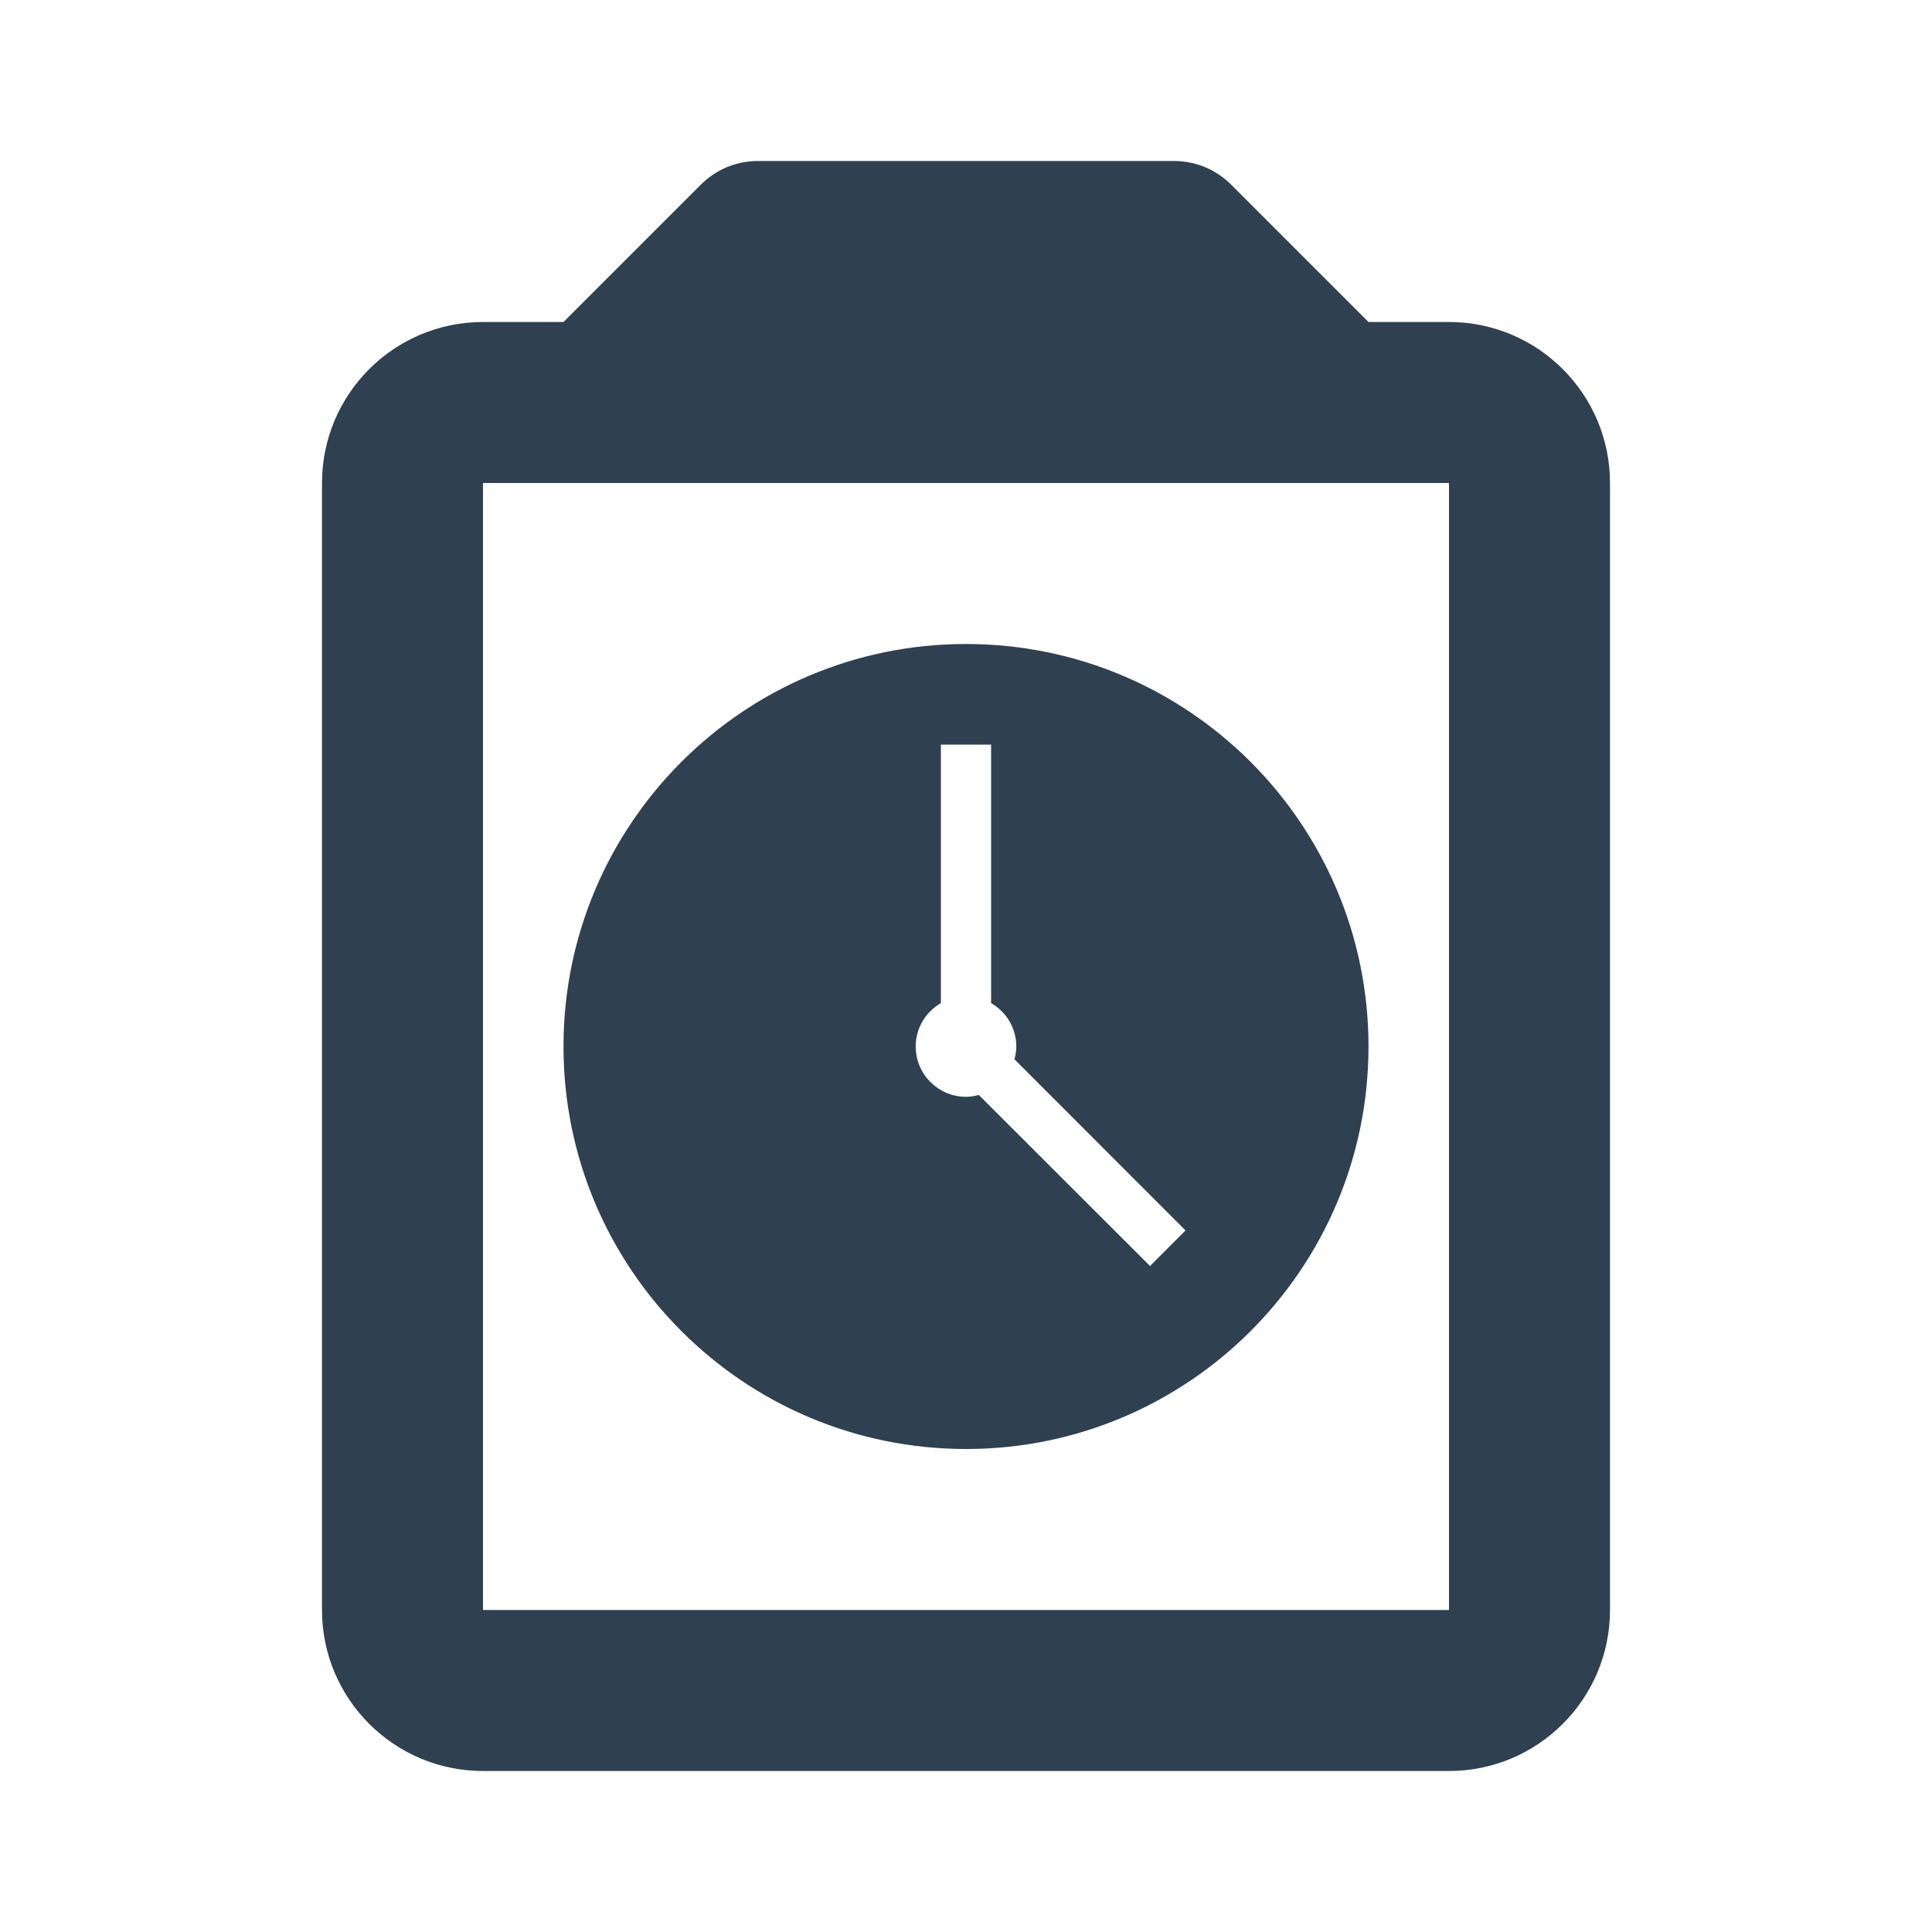 <svg width="24" height="24" viewBox="0 0 24 24" fill="none" xmlns="http://www.w3.org/2000/svg">
<path fill-rule="evenodd" clip-rule="evenodd" d="M12 8C14.761 8 17 10.239 17 13C17 15.761 14.761 18 12 18C9.239 18 7 15.761 7 13C7 10.239 9.239 8 12 8ZM11.688 12.461C11.501 12.569 11.375 12.769 11.375 13C11.375 13.345 11.655 13.625 12 13.625C12.055 13.625 12.108 13.615 12.159 13.602L14.286 15.727L14.727 15.285L12.602 13.159C12.615 13.108 12.625 13.055 12.625 13C12.625 12.769 12.499 12.569 12.312 12.461V9.25H11.688V12.461Z" fill="#2F4051"/>
<path fill-rule="evenodd" clip-rule="evenodd" d="M14.586 2C14.851 2 15.105 2.105 15.293 2.293L17 4H18C19.104 4 20 4.896 20 6V20C20 21.104 19.104 22 18 22H6C4.896 22 4 21.104 4 20V6C4 4.896 4.896 4 6 4H7L8.707 2.293C8.895 2.105 9.149 2 9.414 2H14.586ZM6 20H18V6H6V20Z" fill="#2F4051"/>
</svg>

